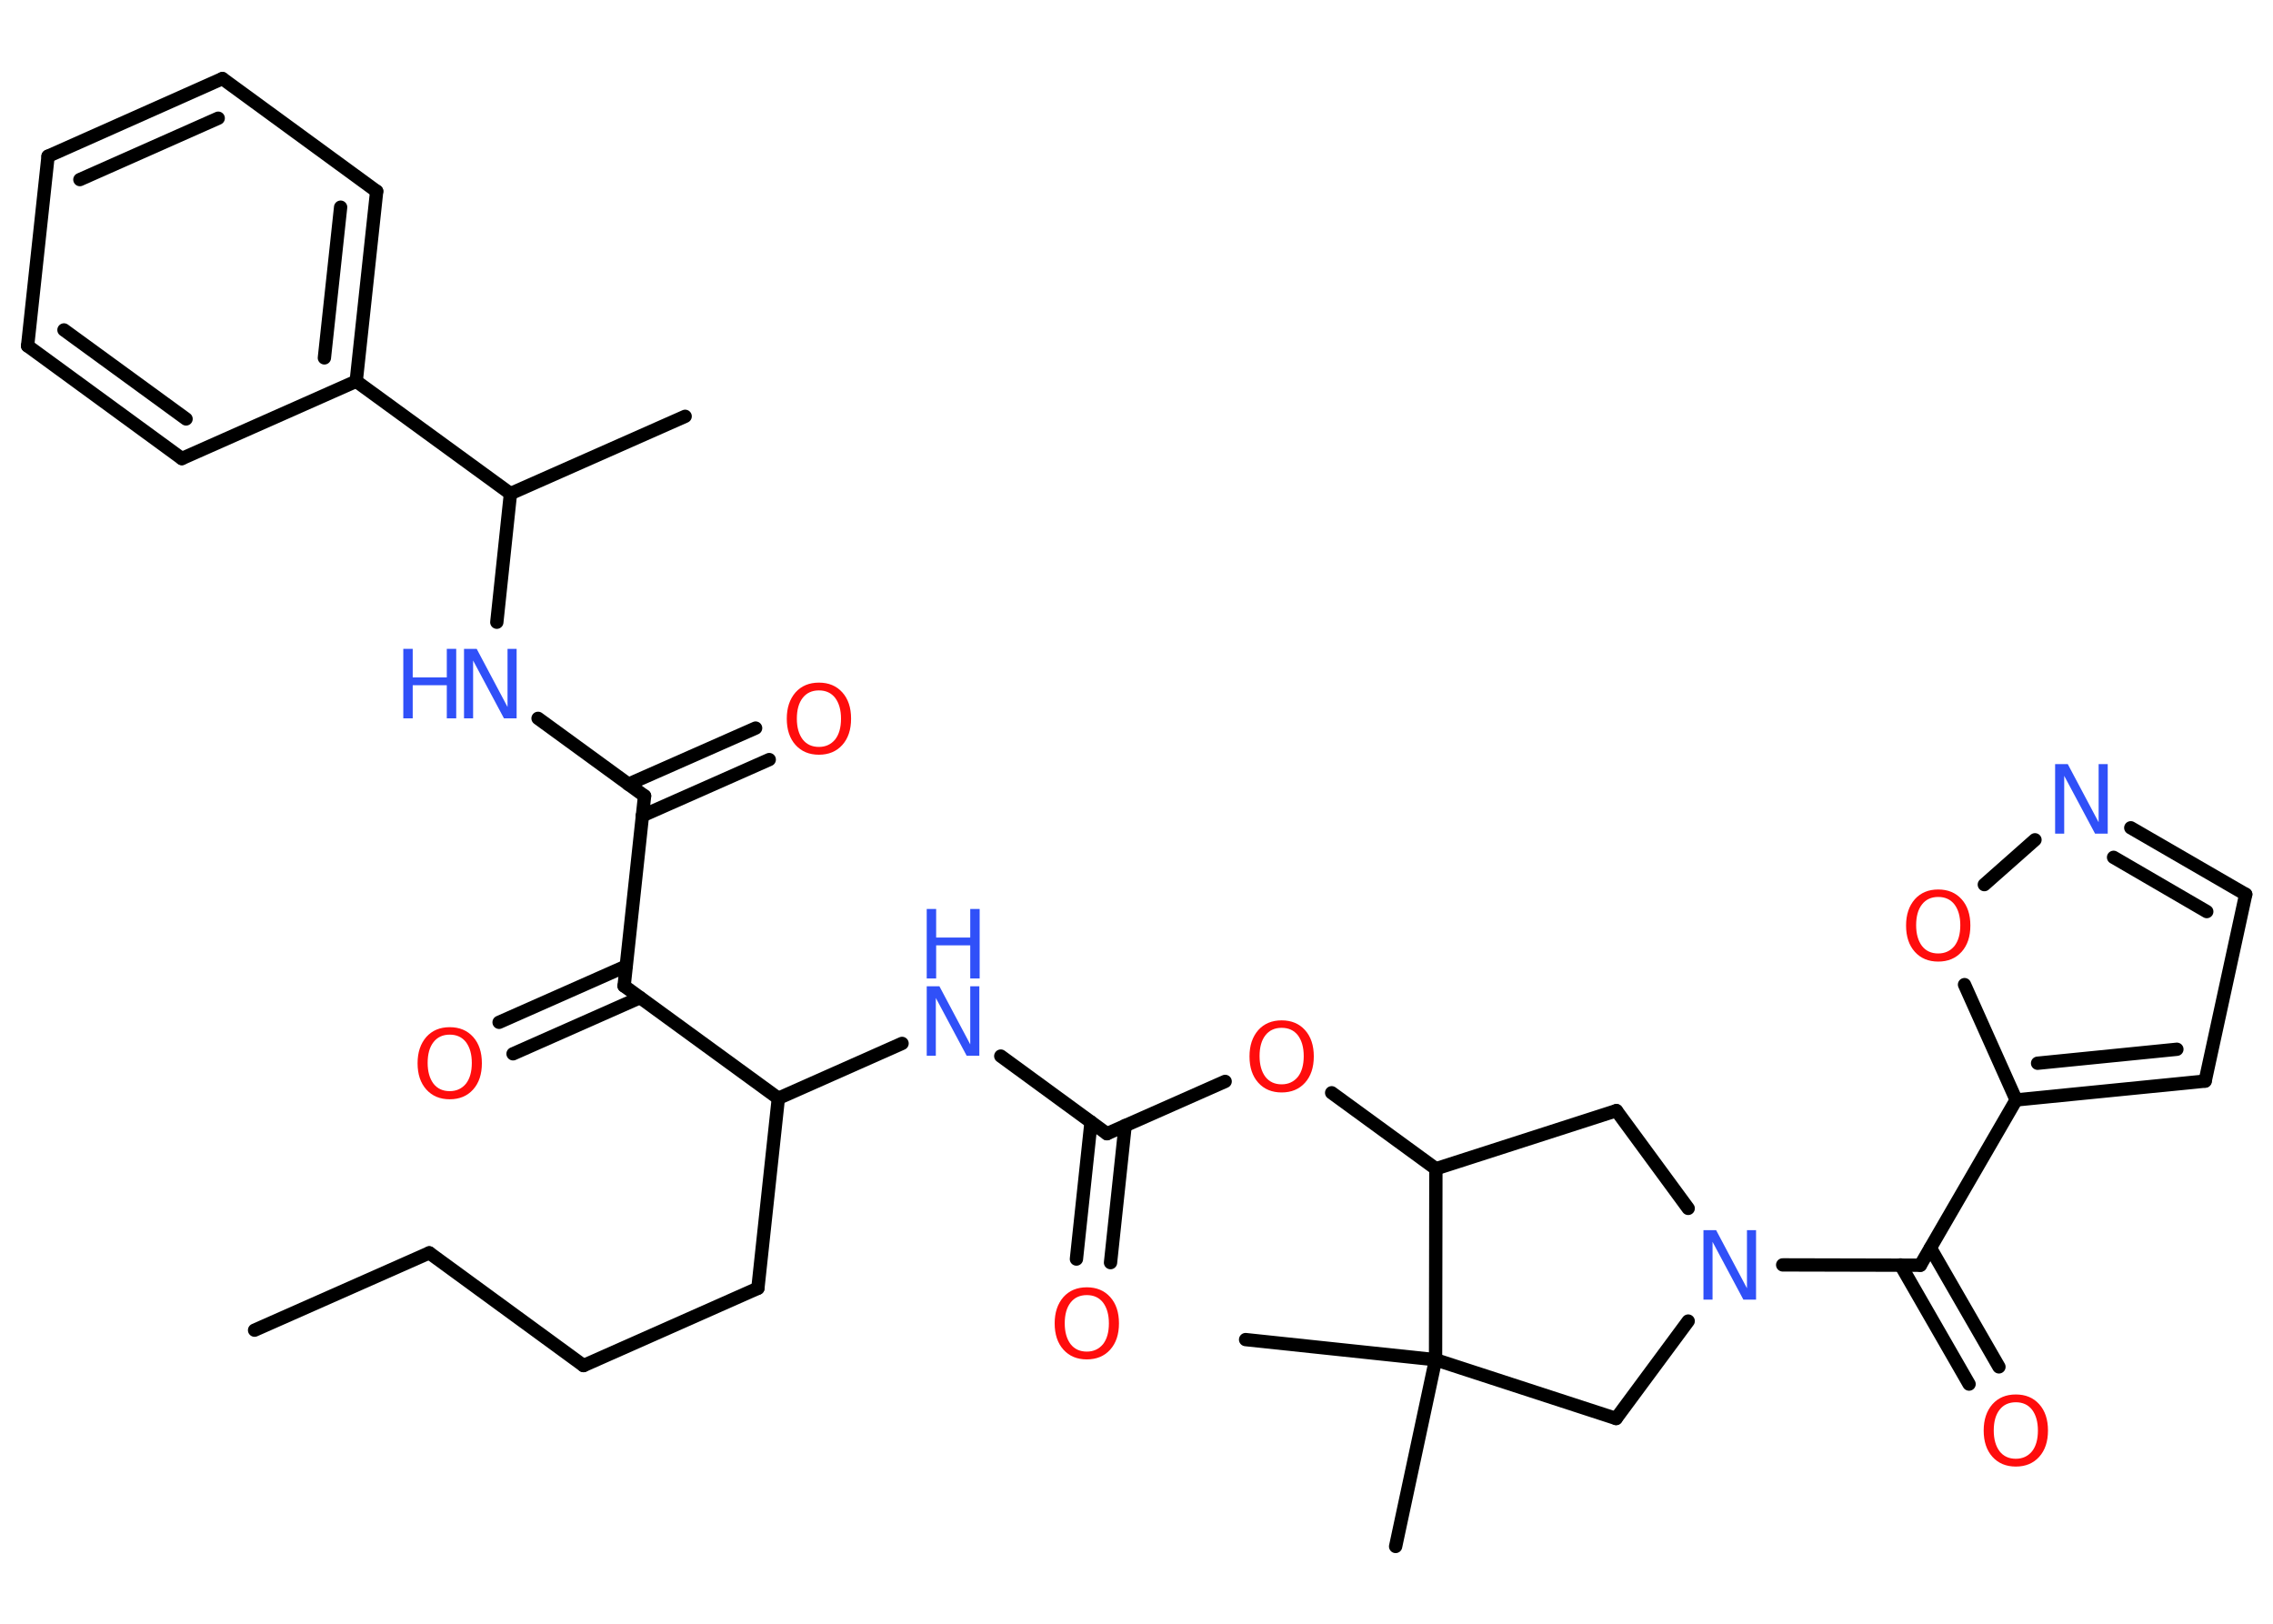 <?xml version='1.0' encoding='UTF-8'?>
<!DOCTYPE svg PUBLIC "-//W3C//DTD SVG 1.1//EN" "http://www.w3.org/Graphics/SVG/1.1/DTD/svg11.dtd">
<svg version='1.2' xmlns='http://www.w3.org/2000/svg' xmlns:xlink='http://www.w3.org/1999/xlink' width='70.0mm' height='50.0mm' viewBox='0 0 70.0 50.0'>
  <desc>Generated by the Chemistry Development Kit (http://github.com/cdk)</desc>
  <g stroke-linecap='round' stroke-linejoin='round' stroke='#000000' stroke-width='.41' fill='#FF0D0D'>
    <rect x='.0' y='.0' width='70.0' height='50.0' fill='#FFFFFF' stroke='none'/>
    <g id='mol1' class='mol'>
      <line id='mol1bnd1' class='bond' x1='7.84' y1='40.96' x2='13.22' y2='38.58'/>
      <line id='mol1bnd2' class='bond' x1='13.22' y1='38.58' x2='17.97' y2='42.05'/>
      <line id='mol1bnd3' class='bond' x1='17.97' y1='42.05' x2='23.34' y2='39.67'/>
      <line id='mol1bnd4' class='bond' x1='23.34' y1='39.67' x2='23.97' y2='33.82'/>
      <line id='mol1bnd5' class='bond' x1='23.97' y1='33.82' x2='27.78' y2='32.13'/>
      <line id='mol1bnd6' class='bond' x1='30.82' y1='32.52' x2='34.09' y2='34.91'/>
      <g id='mol1bnd7' class='bond'>
        <line x1='34.65' y1='34.66' x2='34.2' y2='38.88'/>
        <line x1='33.6' y1='34.55' x2='33.15' y2='38.77'/>
      </g>
      <line id='mol1bnd8' class='bond' x1='34.09' y1='34.91' x2='37.73' y2='33.3'/>
      <line id='mol1bnd9' class='bond' x1='41.01' y1='33.65' x2='44.22' y2='35.99'/>
      <line id='mol1bnd10' class='bond' x1='44.22' y1='35.99' x2='49.78' y2='34.2'/>
      <line id='mol1bnd11' class='bond' x1='49.78' y1='34.2' x2='51.99' y2='37.21'/>
      <line id='mol1bnd12' class='bond' x1='54.9' y1='38.95' x2='59.14' y2='38.96'/>
      <g id='mol1bnd13' class='bond'>
        <line x1='59.45' y1='38.43' x2='61.56' y2='42.09'/>
        <line x1='58.53' y1='38.95' x2='60.64' y2='42.62'/>
      </g>
      <line id='mol1bnd14' class='bond' x1='59.14' y1='38.96' x2='62.09' y2='33.87'/>
      <g id='mol1bnd15' class='bond'>
        <line x1='62.09' y1='33.87' x2='67.91' y2='33.29'/>
        <line x1='62.75' y1='32.74' x2='67.04' y2='32.31'/>
      </g>
      <line id='mol1bnd16' class='bond' x1='67.91' y1='33.29' x2='69.16' y2='27.54'/>
      <g id='mol1bnd17' class='bond'>
        <line x1='69.16' y1='27.54' x2='65.62' y2='25.49'/>
        <line x1='67.96' y1='28.07' x2='65.09' y2='26.4'/>
      </g>
      <line id='mol1bnd18' class='bond' x1='62.67' y1='25.86' x2='61.11' y2='27.24'/>
      <line id='mol1bnd19' class='bond' x1='62.09' y1='33.87' x2='60.5' y2='30.32'/>
      <line id='mol1bnd20' class='bond' x1='51.99' y1='40.68' x2='49.77' y2='43.68'/>
      <line id='mol1bnd21' class='bond' x1='49.77' y1='43.68' x2='44.21' y2='41.87'/>
      <line id='mol1bnd22' class='bond' x1='44.22' y1='35.99' x2='44.21' y2='41.87'/>
      <line id='mol1bnd23' class='bond' x1='44.21' y1='41.87' x2='42.98' y2='47.62'/>
      <line id='mol1bnd24' class='bond' x1='44.21' y1='41.87' x2='38.36' y2='41.25'/>
      <line id='mol1bnd25' class='bond' x1='23.97' y1='33.82' x2='19.22' y2='30.36'/>
      <g id='mol1bnd26' class='bond'>
        <line x1='19.71' y1='30.72' x2='15.8' y2='32.45'/>
        <line x1='19.28' y1='29.75' x2='15.37' y2='31.48'/>
      </g>
      <line id='mol1bnd27' class='bond' x1='19.22' y1='30.36' x2='19.85' y2='24.51'/>
      <g id='mol1bnd28' class='bond'>
        <line x1='19.35' y1='24.15' x2='23.27' y2='22.42'/>
        <line x1='19.78' y1='25.12' x2='23.69' y2='23.39'/>
      </g>
      <line id='mol1bnd29' class='bond' x1='19.85' y1='24.51' x2='16.57' y2='22.12'/>
      <line id='mol1bnd30' class='bond' x1='15.3' y1='19.16' x2='15.72' y2='15.2'/>
      <line id='mol1bnd31' class='bond' x1='15.72' y1='15.2' x2='21.1' y2='12.82'/>
      <line id='mol1bnd32' class='bond' x1='15.72' y1='15.2' x2='10.97' y2='11.74'/>
      <g id='mol1bnd33' class='bond'>
        <line x1='10.97' y1='11.74' x2='11.6' y2='5.89'/>
        <line x1='9.99' y1='11.02' x2='10.49' y2='6.38'/>
      </g>
      <line id='mol1bnd34' class='bond' x1='11.6' y1='5.89' x2='6.85' y2='2.42'/>
      <g id='mol1bnd35' class='bond'>
        <line x1='6.85' y1='2.42' x2='1.48' y2='4.81'/>
        <line x1='6.72' y1='3.64' x2='2.46' y2='5.53'/>
      </g>
      <line id='mol1bnd36' class='bond' x1='1.48' y1='4.81' x2='.85' y2='10.65'/>
      <g id='mol1bnd37' class='bond'>
        <line x1='.85' y1='10.65' x2='5.6' y2='14.12'/>
        <line x1='1.97' y1='10.16' x2='5.73' y2='12.9'/>
      </g>
      <line id='mol1bnd38' class='bond' x1='10.97' y1='11.74' x2='5.6' y2='14.12'/>
      <g id='mol1atm6' class='atom'>
        <path d='M28.54 30.37h.39l.95 1.79v-1.79h.28v2.14h-.39l-.95 -1.78v1.78h-.28v-2.14z' stroke='none' fill='#3050F8'/>
        <path d='M28.54 27.99h.29v.88h1.05v-.88h.29v2.14h-.29v-1.02h-1.05v1.02h-.29v-2.14z' stroke='none' fill='#3050F8'/>
      </g>
      <path id='mol1atm8' class='atom' d='M33.47 39.88q-.32 .0 -.5 .23q-.18 .23 -.18 .64q.0 .4 .18 .64q.18 .23 .5 .23q.31 .0 .5 -.23q.18 -.23 .18 -.64q.0 -.4 -.18 -.64q-.18 -.23 -.5 -.23zM33.47 39.64q.45 .0 .72 .3q.27 .3 .27 .81q.0 .51 -.27 .81q-.27 .3 -.72 .3q-.45 .0 -.72 -.3q-.27 -.3 -.27 -.81q.0 -.5 .27 -.81q.27 -.3 .72 -.3z' stroke='none'/>
      <path id='mol1atm9' class='atom' d='M39.47 31.65q-.32 .0 -.5 .23q-.18 .23 -.18 .64q.0 .4 .18 .64q.18 .23 .5 .23q.31 .0 .5 -.23q.18 -.23 .18 -.64q.0 -.4 -.18 -.64q-.18 -.23 -.5 -.23zM39.47 31.42q.45 .0 .72 .3q.27 .3 .27 .81q.0 .51 -.27 .81q-.27 .3 -.72 .3q-.45 .0 -.72 -.3q-.27 -.3 -.27 -.81q.0 -.5 .27 -.81q.27 -.3 .72 -.3z' stroke='none'/>
      <path id='mol1atm12' class='atom' d='M52.46 37.88h.39l.95 1.79v-1.79h.28v2.14h-.39l-.95 -1.78v1.78h-.28v-2.14z' stroke='none' fill='#3050F8'/>
      <path id='mol1atm14' class='atom' d='M62.08 43.18q-.32 .0 -.5 .23q-.18 .23 -.18 .64q.0 .4 .18 .64q.18 .23 .5 .23q.31 .0 .5 -.23q.18 -.23 .18 -.64q.0 -.4 -.18 -.64q-.18 -.23 -.5 -.23zM62.08 42.94q.45 .0 .72 .3q.27 .3 .27 .81q.0 .51 -.27 .81q-.27 .3 -.72 .3q-.45 .0 -.72 -.3q-.27 -.3 -.27 -.81q.0 -.5 .27 -.81q.27 -.3 .72 -.3z' stroke='none'/>
      <path id='mol1atm18' class='atom' d='M63.29 23.53h.39l.95 1.79v-1.79h.28v2.14h-.39l-.95 -1.78v1.78h-.28v-2.14z' stroke='none' fill='#3050F8'/>
      <path id='mol1atm19' class='atom' d='M59.69 27.62q-.32 .0 -.5 .23q-.18 .23 -.18 .64q.0 .4 .18 .64q.18 .23 .5 .23q.31 .0 .5 -.23q.18 -.23 .18 -.64q.0 -.4 -.18 -.64q-.18 -.23 -.5 -.23zM59.69 27.39q.45 .0 .72 .3q.27 .3 .27 .81q.0 .51 -.27 .81q-.27 .3 -.72 .3q-.45 .0 -.72 -.3q-.27 -.3 -.27 -.81q.0 -.5 .27 -.81q.27 -.3 .72 -.3z' stroke='none'/>
      <path id='mol1atm25' class='atom' d='M13.85 31.86q-.32 .0 -.5 .23q-.18 .23 -.18 .64q.0 .4 .18 .64q.18 .23 .5 .23q.31 .0 .5 -.23q.18 -.23 .18 -.64q.0 -.4 -.18 -.64q-.18 -.23 -.5 -.23zM13.85 31.63q.45 .0 .72 .3q.27 .3 .27 .81q.0 .51 -.27 .81q-.27 .3 -.72 .3q-.45 .0 -.72 -.3q-.27 -.3 -.27 -.81q.0 -.5 .27 -.81q.27 -.3 .72 -.3z' stroke='none'/>
      <path id='mol1atm27' class='atom' d='M25.22 21.26q-.32 .0 -.5 .23q-.18 .23 -.18 .64q.0 .4 .18 .64q.18 .23 .5 .23q.31 .0 .5 -.23q.18 -.23 .18 -.64q.0 -.4 -.18 -.64q-.18 -.23 -.5 -.23zM25.22 21.02q.45 .0 .72 .3q.27 .3 .27 .81q.0 .51 -.27 .81q-.27 .3 -.72 .3q-.45 .0 -.72 -.3q-.27 -.3 -.27 -.81q.0 -.5 .27 -.81q.27 -.3 .72 -.3z' stroke='none'/>
      <g id='mol1atm28' class='atom'>
        <path d='M14.29 19.98h.39l.95 1.79v-1.79h.28v2.14h-.39l-.95 -1.78v1.78h-.28v-2.14z' stroke='none' fill='#3050F8'/>
        <path d='M12.42 19.98h.29v.88h1.05v-.88h.29v2.14h-.29v-1.02h-1.05v1.02h-.29v-2.14z' stroke='none' fill='#3050F8'/>
      </g>
    </g>
  </g>
</svg>
